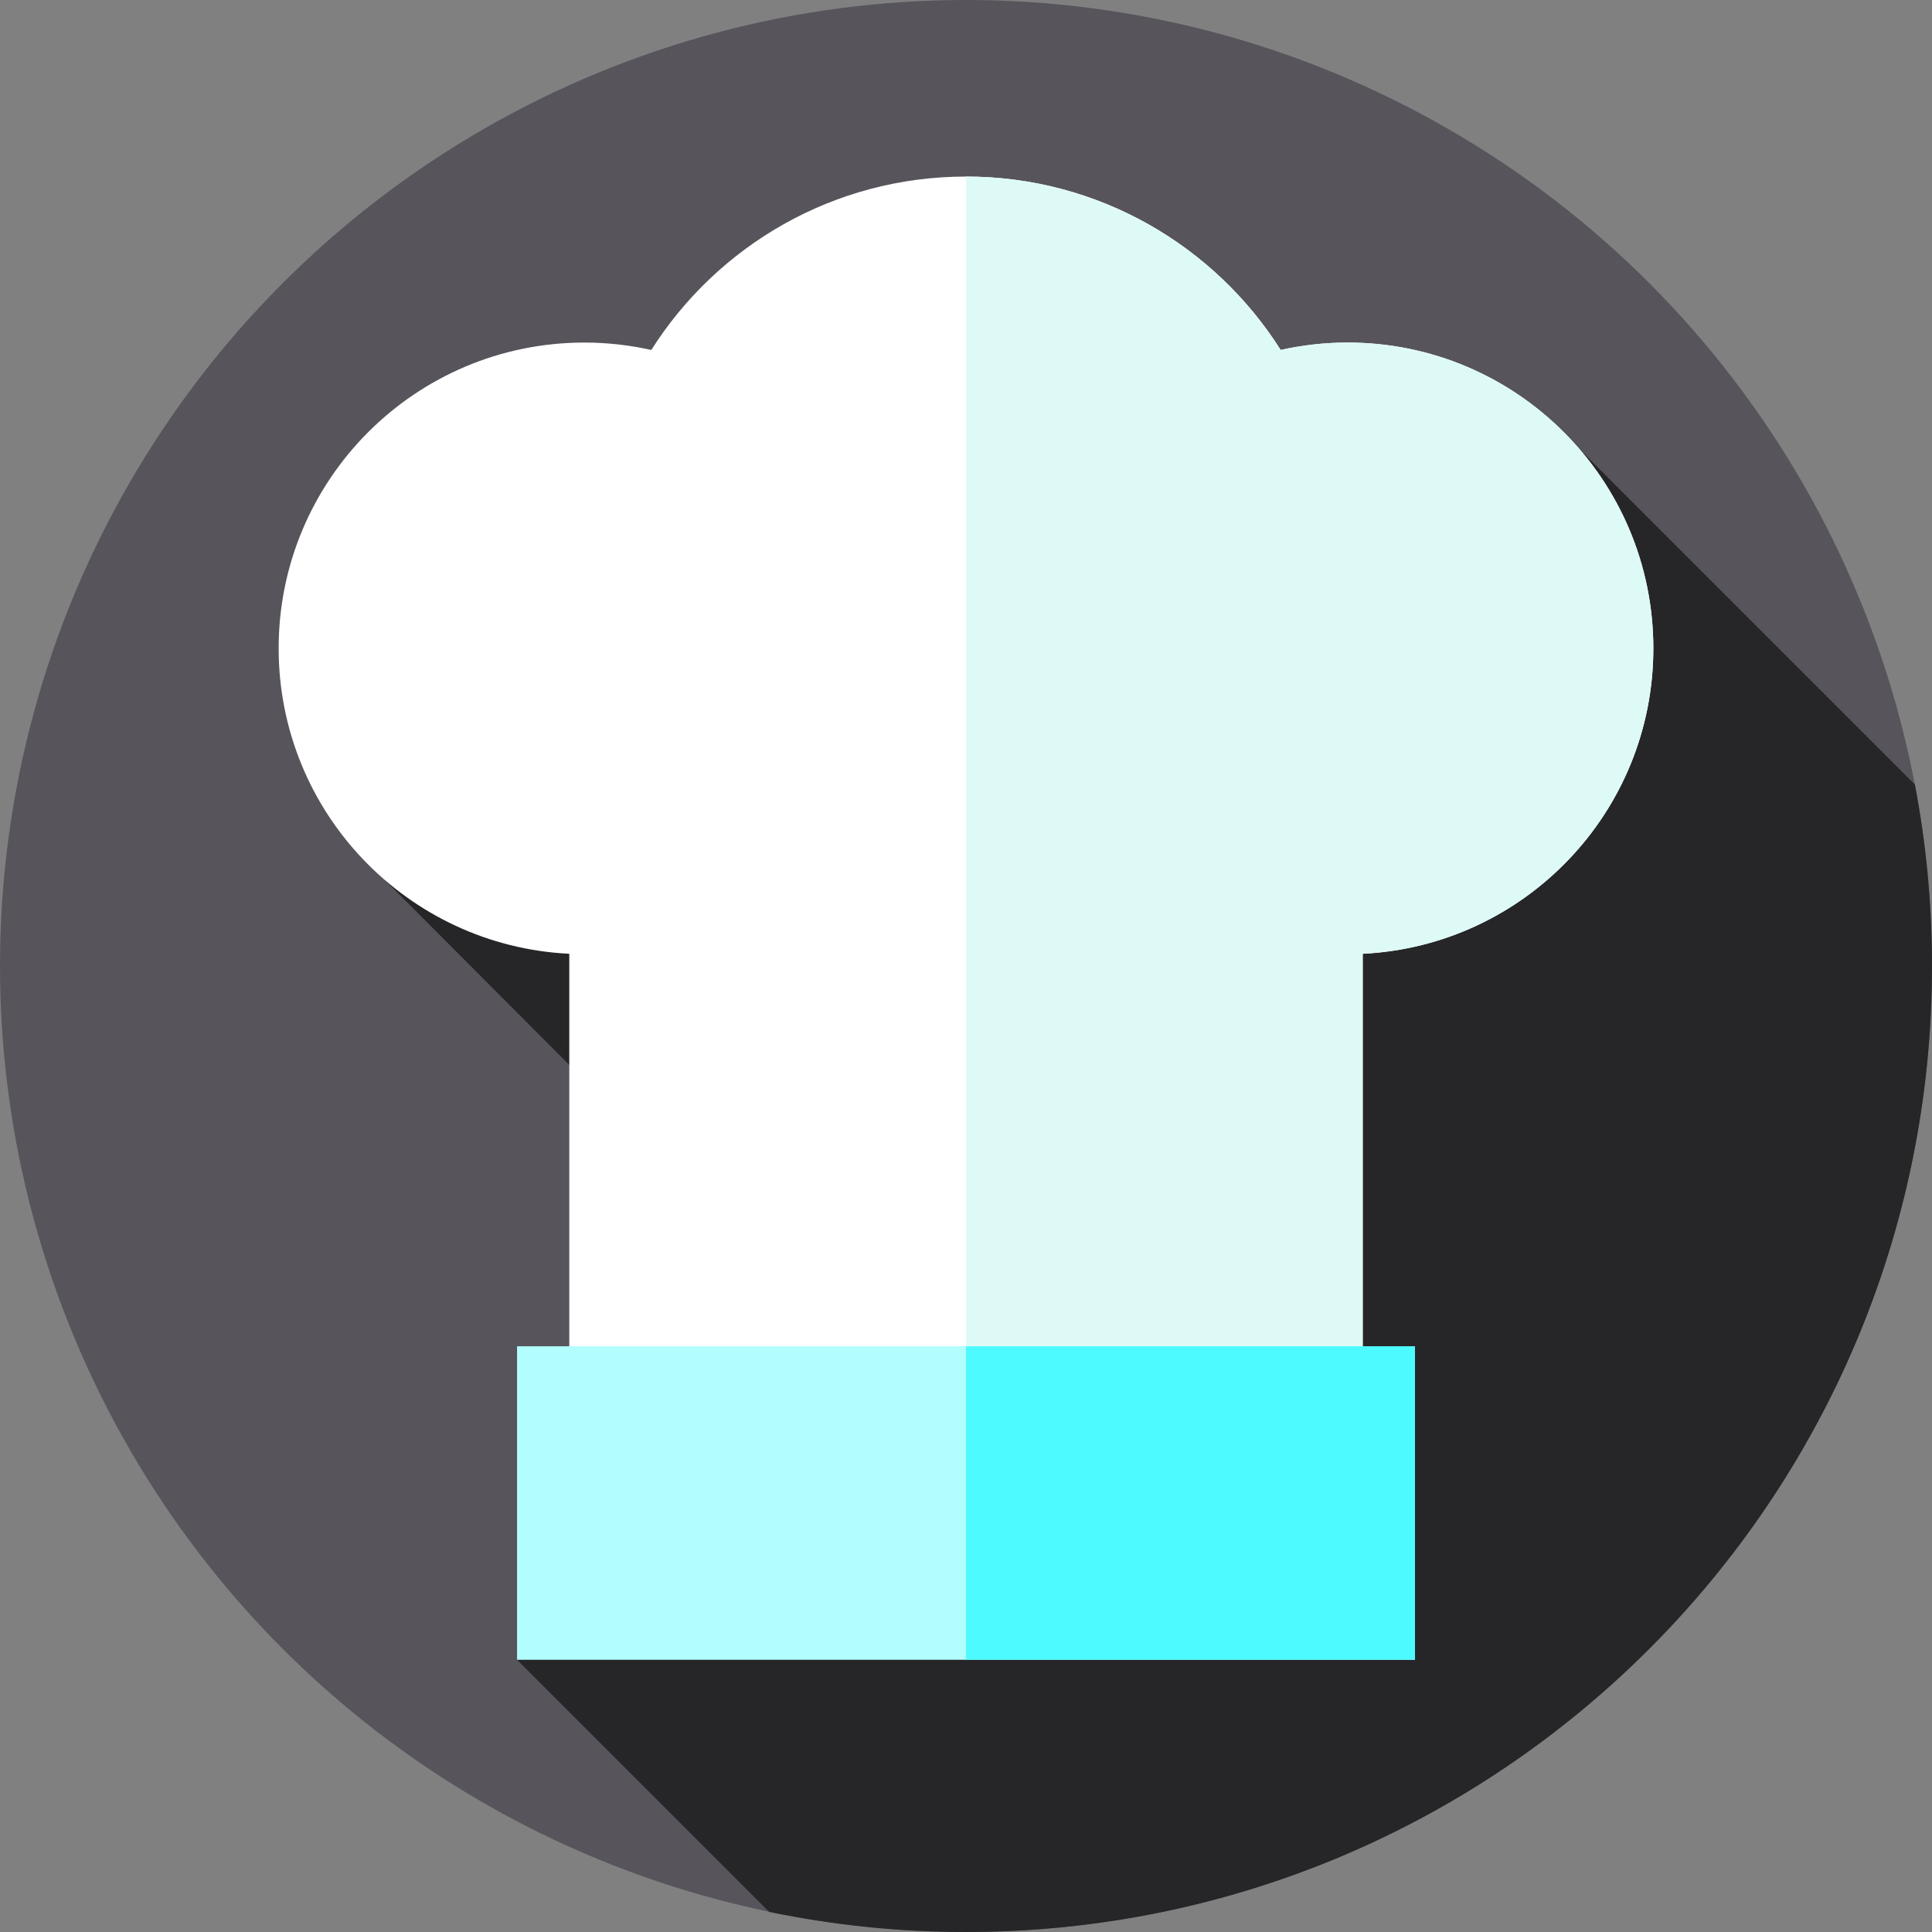 <svg id="Layer_1" enable-background="new 0 0 512 512" height="512" viewBox="0 0 512 512" width="512" xmlns="http://www.w3.org/2000/svg"><rect x="0" y="0" width="512" height="512" fill="#808080" stroke="none"/><g><g><g><g><g><g><g><g><g><g><g><g><circle cx="256" cy="256" fill="#57545c" r="256"/></g></g></g></g></g></g></g></g></g></g></g><path d="m512 256c0-16.44-1.569-32.512-4.53-48.09l-88.995-88.994-316.502 114.277 72.199 72.385-37.145 134.281 66.818 66.818c16.84 3.485 34.282 5.323 52.155 5.323 141.385 0 256-114.615 256-256z" fill="#262628"/><g><path d="m438.154 171.82c0-44.758-36.284-81.042-81.042-81.042-6.088 0-12.012.693-17.717 1.966-17.48-27.616-48.295-45.955-83.396-45.955s-65.915 18.339-83.396 45.955c-5.704-1.273-11.627-1.965-17.715-1.965-44.759 0-81.042 36.284-81.042 81.042 0 43.409 34.13 78.844 77.02 80.941v151.744h210.268v-151.746c42.89-2.097 77.02-37.531 77.02-80.94z" fill="#fff"/><path d="m438.15 171.82c0 43.41-34.13 78.84-77.02 80.94v151.74h-105.13v-357.71c35.1 0 65.91 18.34 83.39 45.95 5.71-1.27 11.63-1.96 17.72-1.96 44.76 0 81.04 36.28 81.04 81.04z" fill="#defaf7"/><g><path d="m137.027 356.776h237.946v83.082h-237.946z" fill="#b2feff"/><path d="m256 356.775h118.973v83.08h-118.973z" fill="#4dfaff"/></g></g></g></svg>